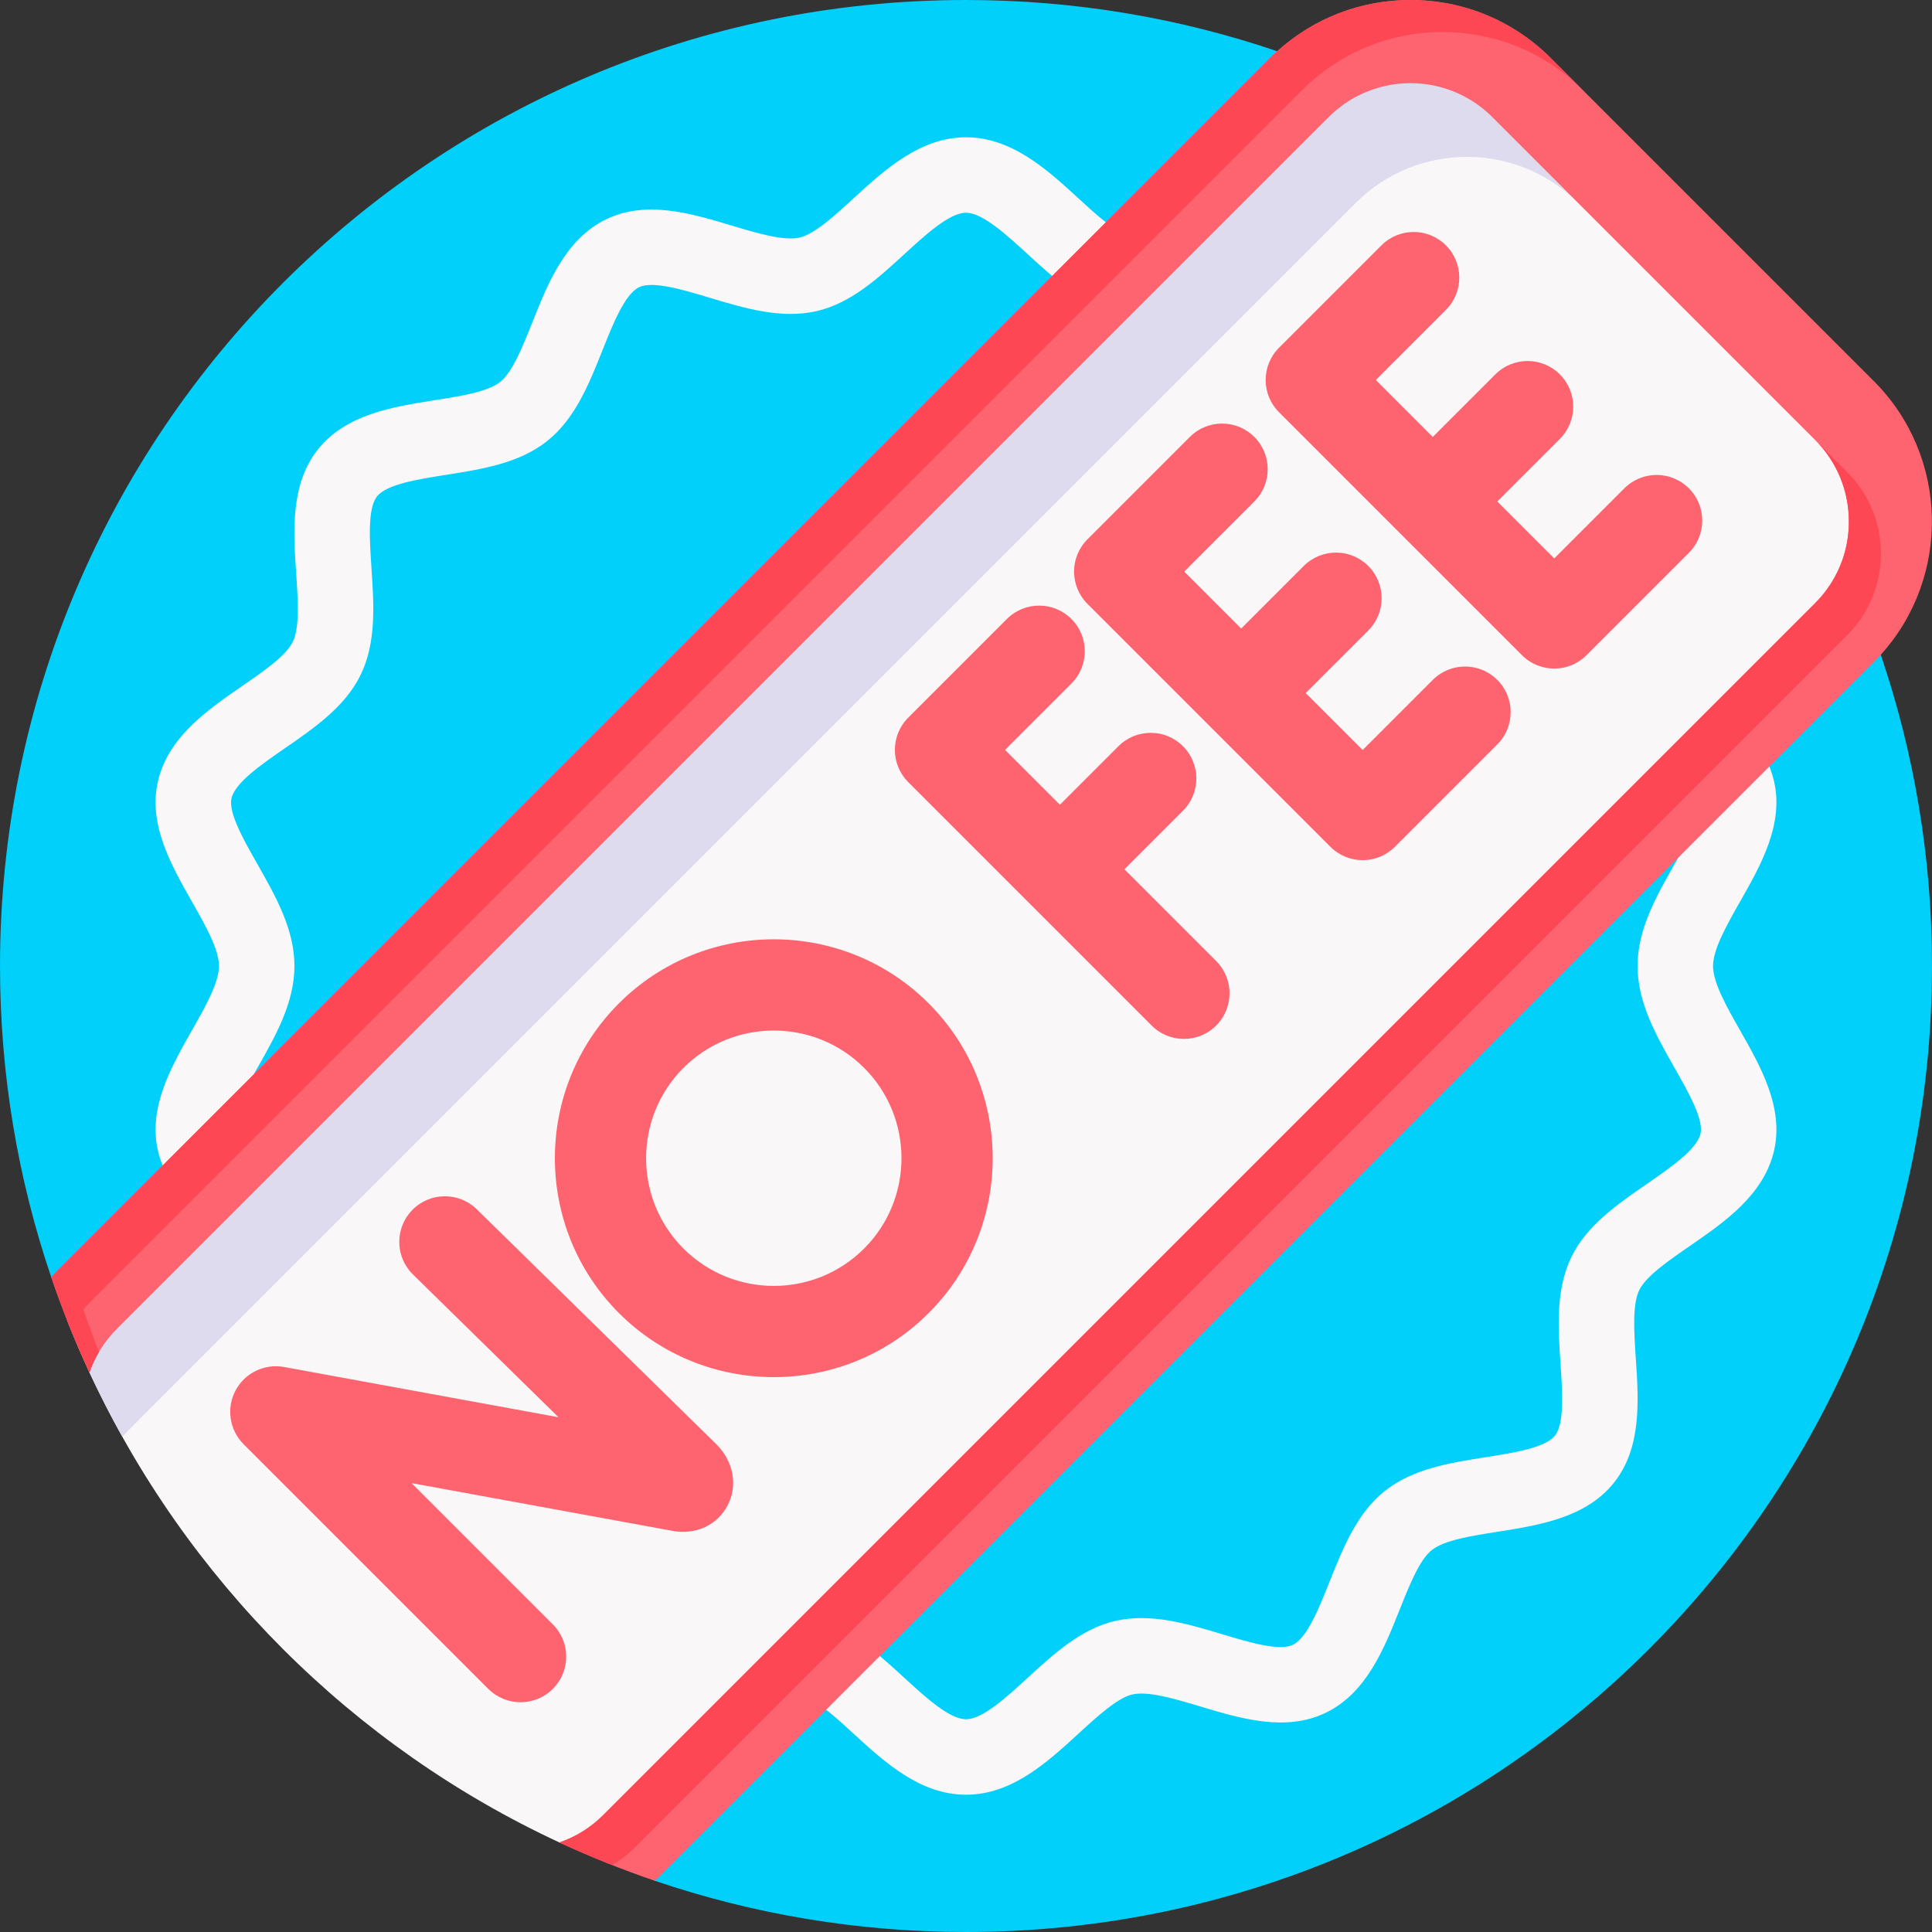 <svg xmlns="http://www.w3.org/2000/svg" version="1.1" xmlns:xlink="http://www.w3.org/1999/xlink" xmlns:svgjs="http://svgjs.com/svgjs" width="512" height="512" x="0" y="0" viewBox="0 0 512 512" style="enable-background:new 0 0 512 512" xml:space="preserve" class=""><rect x="0" y="0" width="512" height="512" fill="#333333" stroke="none"/><g><g xmlns="http://www.w3.org/2000/svg"><path d="m512 256c0 141.38-114.62 256-256 256-28.86 0-56.6-4.78-82.48-13.58-4.09-1.39 11.981-45.705 7.981-47.305-4.45-1.77 4.32 2.01 0 0-49.01-22.77-68.418-42.165-94.648-89.115-3.1-5.54-6-11.21-8.69-17-2.01-4.31-3.89-8.68-5.65-13.12-.11-.27.1.27 0 0-1.49-3.73-57.633 10.421-58.933 6.601-8.8-25.881-13.58-53.621-13.58-82.481 0-141.38 114.62-256 256-256 28.86 0 56.6 4.78 82.48 13.58 4.09 1.39 8.13 2.88 12.13 4.48 1.68.67 3.35 1.35 5.01 2.06 2.74 1.15 5.45 2.36 8.14 3.61 11.64 5.41 22.81 11.67 33.42 18.7 39.34 26.05 71.07 62.69 91.11 105.85 2.01 4.31 3.89 8.68 5.65 13.12 1.6 3.99 3.09 8.03 4.48 12.12 8.8 25.88 13.58 53.62 13.58 82.48z" fill="#01d0fb" data-original="#01d0fb" class=""></path><path d="m256 475.619c-12.162 0-21.549-8.611-29.831-16.208-4.842-4.442-10.331-9.476-14.234-10.364-4.242-.963-11.28 1.152-18.087 3.198-10.573 3.178-22.556 6.78-33.167 1.661-10.782-5.201-15.46-16.938-19.587-27.293-2.592-6.503-5.273-13.228-8.526-15.826-3.296-2.632-10.484-3.763-17.435-4.857-10.973-1.728-23.41-3.685-30.836-12.986-7.393-9.258-6.551-21.786-5.809-32.839.474-7.051.964-14.342-.894-18.192-1.779-3.688-7.695-7.77-13.417-11.718-9.216-6.359-19.662-13.566-22.336-25.331-2.586-11.378 3.559-22.19 8.98-31.729 3.544-6.237 7.21-12.686 7.21-17.135s-3.666-10.898-7.21-17.135c-5.421-9.539-11.566-20.351-8.98-31.729 2.674-11.765 13.12-18.972 22.335-25.331 5.722-3.948 11.638-8.03 13.417-11.717 1.857-3.85 1.368-11.141.894-18.192-.743-11.053-1.584-23.58 5.808-32.839 7.426-9.3 19.863-11.258 30.836-12.986 6.951-1.094 14.139-2.226 17.435-4.858 3.253-2.598 5.934-9.323 8.526-15.826 4.127-10.355 8.806-22.092 19.587-27.293 10.611-5.119 22.595-1.517 33.168 1.661 6.808 2.046 13.845 4.161 18.087 3.198 3.903-.887 9.392-5.922 14.234-10.364 8.282-7.597 17.669-16.208 29.831-16.208 12.163 0 21.55 8.611 29.831 16.208 4.843 4.442 10.33 9.476 14.234 10.363 4.244.965 11.281-1.152 18.086-3.198 10.574-3.178 22.559-6.779 33.167-1.661 10.782 5.201 15.46 16.938 19.588 27.293 2.593 6.504 5.273 13.229 8.527 15.827 3.296 2.632 10.483 3.763 17.435 4.858 10.973 1.728 23.41 3.685 30.836 12.986 7.393 9.258 6.551 21.786 5.809 32.839-.474 7.051-.964 14.342.894 18.191 1.779 3.688 7.695 7.77 13.417 11.718 9.216 6.359 19.661 13.566 22.335 25.331 2.587 11.378-3.559 22.19-8.979 31.729-3.545 6.237-7.21 12.686-7.21 17.135s3.665 10.898 7.21 17.135c5.421 9.539 11.566 20.351 8.979 31.729-2.674 11.765-13.119 18.972-22.336 25.331-5.721 3.948-11.637 8.03-13.416 11.718-1.857 3.849-1.367 11.14-.894 18.19.743 11.053 1.585 23.581-5.809 32.84-7.426 9.3-19.862 11.258-30.836 12.986-6.95 1.094-14.139 2.226-17.434 4.857-3.254 2.598-5.935 9.323-8.527 15.827-4.128 10.355-8.806 22.092-19.588 27.293-10.609 5.119-22.594 1.517-33.167-1.661-6.808-2.046-13.848-4.162-18.087-3.198-3.904.887-9.392 5.922-14.234 10.363-8.28 7.598-17.667 16.209-29.83 16.209zm-46.485-46.814c2.292 0 4.579.222 6.853.739 9.08 2.064 16.319 8.705 23.321 15.128 5.593 5.131 11.933 10.947 16.312 10.947s10.719-5.816 16.312-10.947c7.002-6.423 14.241-13.064 23.32-15.128 9.383-2.134 18.988.754 28.277 3.547 7.084 2.129 15.114 4.542 18.72 2.801 3.774-1.821 6.923-9.718 9.7-16.686 3.556-8.922 7.233-18.147 14.625-24.05 7.435-5.936 17.281-7.486 26.804-8.986 7.377-1.161 15.737-2.478 18.317-5.708 2.546-3.189 1.981-11.599 1.482-19.02-.647-9.642-1.317-19.613 2.835-28.221 4.079-8.454 12.209-14.064 20.072-19.489 6.208-4.284 13.245-9.139 14.191-13.302.866-3.81-3.241-11.037-6.865-17.413-4.829-8.496-9.822-17.282-9.822-27.017s4.993-18.521 9.822-27.017c3.624-6.376 7.731-13.604 6.865-17.414-.946-4.163-7.983-9.019-14.191-13.302-7.863-5.425-15.993-11.035-20.072-19.489-4.153-8.609-3.483-18.58-2.835-28.223.499-7.42 1.063-15.83-1.482-19.018-2.58-3.231-10.94-4.547-18.317-5.709-9.522-1.499-19.37-3.049-26.804-8.985-7.393-5.902-11.069-15.128-14.626-24.05-2.777-6.967-5.926-14.865-9.699-16.685-3.611-1.741-11.638.672-18.72 2.801-9.29 2.792-18.896 5.678-28.277 3.547-9.079-2.064-16.318-8.705-23.32-15.128-5.593-5.131-11.933-10.947-16.312-10.947-4.378 0-10.718 5.815-16.312 10.947-7.001 6.423-14.241 13.064-23.321 15.128-9.383 2.133-18.988-.755-28.277-3.547-7.084-2.129-15.113-4.542-18.72-2.801-3.774 1.821-6.922 9.718-9.7 16.686-3.556 8.922-7.233 18.147-14.625 24.049-7.434 5.936-17.281 7.487-26.804 8.986-7.377 1.161-15.738 2.478-18.318 5.708-2.546 3.188-1.98 11.598-1.482 19.018.647 9.643 1.318 19.614-2.835 28.223-4.079 8.453-12.209 14.063-20.072 19.489-6.208 4.284-13.245 9.139-14.191 13.302-.866 3.81 3.241 11.037 6.865 17.413 4.829 8.496 9.822 17.282 9.822 27.017s-4.993 18.521-9.822 27.017c-3.624 6.376-7.731 13.604-6.865 17.414.946 4.163 7.983 9.019 14.191 13.302 7.863 5.425 15.993 11.035 20.071 19.489 4.153 8.609 3.483 18.58 2.835 28.223-.499 7.42-1.063 15.83 1.482 19.019 2.58 3.231 10.941 4.547 18.318 5.708 9.522 1.499 19.37 3.049 26.804 8.985 7.392 5.902 11.069 15.128 14.625 24.05 2.777 6.968 5.925 14.865 9.7 16.686 3.61 1.741 11.637-.672 18.719-2.801 7.039-2.115 14.26-4.286 21.426-4.286z" fill="#f9f7f8" data-original="#f9f7f8" class=""></path><g><path d="m493.94 161.4c-1.48 2.21-3.2 4.31-5.15 6.26l-321.13 321.13c-1.96 1.96 2.21-1.47 0 0-4.45-1.77-15.1 1.49-19.42-.52-54.8-25.46-99.08-69.75-124.53-124.55-2.01-4.31 1.26-14.94-.5-19.38 1.48-2.21-1.95 1.95 0 0l321.13-321.13c1.96-1.96 4.06-3.68 6.27-5.15 16.18-10.87 38.31-9.15 52.61 5.15l85.57 85.57c14.31 14.31 16.03 36.43 5.15 52.62z" fill="#f9f7f8" data-original="#f9f7f8" class=""></path><path d="m418.19 53.76c-5.98-5.98-13.31-9.75-21.01-11.33-10.74-2.21-22.18-.15-31.6 6.18-2.21 1.47-4.31 3.19-6.27 5.15l-321.13 321.13c-.39.39-2.56 2.58-5.78 5.83-3.1-5.54-6-11.21-8.69-17-2.01-4.31-3.89-8.68-5.65-13.12-.11-.27-.21-.53-.31-.8l318.8-318.8c1.96-1.96 4.06-3.68 6.27-5.15 3.98-2.67 8.31-4.58 12.8-5.73 13.78-3.54 29.02.09 39.81 10.88z" fill="#dedbee" data-original="#dedbee"></path><g fill="#fe646f"><path d="m126.372 320.485c-4.768-4.676-12.436-4.602-17.1.165-4.677 4.768-4.603 12.424.165 17.1l38.572 37.832-72.732-13.312c-5.206-.953-10.427 1.59-12.884 6.276-2.459 4.686-1.585 10.427 2.157 14.169l64.857 64.857c4.722 4.722 12.379 4.722 17.101 0s4.722-12.379 0-17.101l-37.429-37.429 69.206 12.667c6.102 1.108 11.802-1.531 14.522-6.723 2.774-5.295 1.614-11.669-2.955-16.238-.028-.028-.055-.055-.083-.082z" fill="#fe646f" data-original="#fe646f"></path><path d="m283.939 181.136c4.722-4.722 4.722-12.379 0-17.101s-12.379-4.722-17.101 0l-26.143 26.143c-4.722 4.722-4.722 12.379 0 17.101l64.503 64.503c4.722 4.722 12.379 4.722 17.101 0s4.722-12.379 0-17.101l-24.312-24.312 15.516-15.516c4.722-4.722 4.722-12.379 0-17.101s-12.379-4.722-17.101 0l-15.516 15.516-14.54-14.54z" fill="#fe646f" data-original="#fe646f"></path><path d="m332.414 132.896c4.722-4.722 4.722-12.379 0-17.101s-12.379-4.722-17.101 0l-27.13 27.13c-4.722 4.722-4.722 12.379 0 17.101l64.386 64.386c4.722 4.722 12.379 4.722 17.101 0l27.13-27.13c4.722-4.722 4.722-12.379 0-17.101s-12.379-4.722-17.101 0l-18.579 18.579-15.092-15.092 16.579-16.579c4.722-4.722 4.722-12.379 0-17.101s-12.379-4.722-17.101 0l-16.579 16.579-15.092-15.092z" fill="#fe646f" data-original="#fe646f"></path><path d="m430.471 129.408-18.579 18.579-15.092-15.092 16.579-16.579c4.722-4.722 4.722-12.379 0-17.101s-12.379-4.722-17.101 0l-16.579 16.579-15.092-15.092 18.579-18.579c4.722-4.722 4.722-12.379 0-17.101s-12.379-4.722-17.101 0l-27.129 27.129c-4.722 4.722-4.722 12.379 0 17.101l64.386 64.386c4.722 4.722 12.379 4.722 17.101 0l27.129-27.129c4.722-4.722 4.722-12.379 0-17.101s-12.379-4.722-17.101 0z" fill="#fe646f" data-original="#fe646f"></path><path d="m164.022 265.9c-22.63 22.63-22.629 59.45 0 82.08s59.45 22.63 82.08 0 22.629-59.45 0-82.079-59.451-22.631-82.08-.001zm64.979 64.979c-13.2 13.2-34.678 13.2-47.878 0s-13.2-34.678 0-47.878 34.678-13.2 47.878 0 13.2 34.678 0 47.878z" fill="#fe646f" data-original="#fe646f"></path></g><path d="m496.58 100.99-85.57-85.57c-9.94-9.94-23.16-15.42-37.23-15.42-13.17 0-25.6 4.81-35.3 13.58-.66.6-1.3 1.21-1.93 1.84l-321.13 321.13c-.63.63-1.24 1.28-1.84 1.93 2.94 8.63 6.32 17.05 10.13 25.24 1.5-4.32 3.96-8.27 7.29-11.59l321.13-321.13c3.39-3.39 7.38-5.82 11.63-7.27 10.73-3.71 23.12-1.28 31.67 7.27l85.57 85.57c5.79 5.78 8.97 13.47 8.97 21.65 0 3.48-.57 6.87-1.68 10.06-1.5 4.32-3.96 8.27-7.29 11.59l-321.13 321.13c-3.39 3.39-7.38 5.82-11.63 7.27 8.2 3.82 16.64 7.21 25.28 10.15.65-.59 1.3-1.21 1.93-1.84l321.13-321.13c.63-.63 1.24-1.28 1.84-1.93 18.67-20.64 18.06-52.63-1.84-72.53z" fill="#fe646f" data-original="#fe646f"></path><g fill="#fd4755"><path d="m22.076 346.976c.6-.65 1.21-1.3 1.84-1.93l321.13-321.13c.63-.63 1.27-1.24 1.93-1.84 9.7-8.77 22.13-13.58 35.3-13.58 14.07 0 27.29 5.48 37.23 15.42l-8.496-8.496c-9.94-9.94-23.16-15.42-37.23-15.42-13.17 0-25.6 4.81-35.3 13.58-.66.6-1.3 1.21-1.93 1.84l-321.13 321.13c-.63.63-1.24 1.28-1.84 1.93 2.94 8.63 6.32 17.05 10.13 25.24.658-1.895 1.511-3.713 2.531-5.444-1.468-3.727-2.867-7.49-4.165-11.3z" fill="#fd4755" data-original="#fd4755"></path><path d="m168.366 489.496 321.13-321.13c3.33-3.32 5.79-7.27 7.29-11.59 1.11-3.19 1.68-6.58 1.68-10.06 0-8.18-3.18-15.87-8.97-21.65l-8.496-8.496c5.79 5.78 8.97 13.47 8.97 21.65 0 3.48-.57 6.87-1.68 10.06-1.5 4.32-3.96 8.27-7.29 11.59l-321.13 321.13c-3.39 3.39-7.38 5.82-11.63 7.27 4.579 2.133 9.24 4.117 13.962 5.979 2.2-1.289 4.277-2.867 6.164-4.753z" fill="#fd4755" data-original="#fd4755"></path></g></g></g></g></svg>